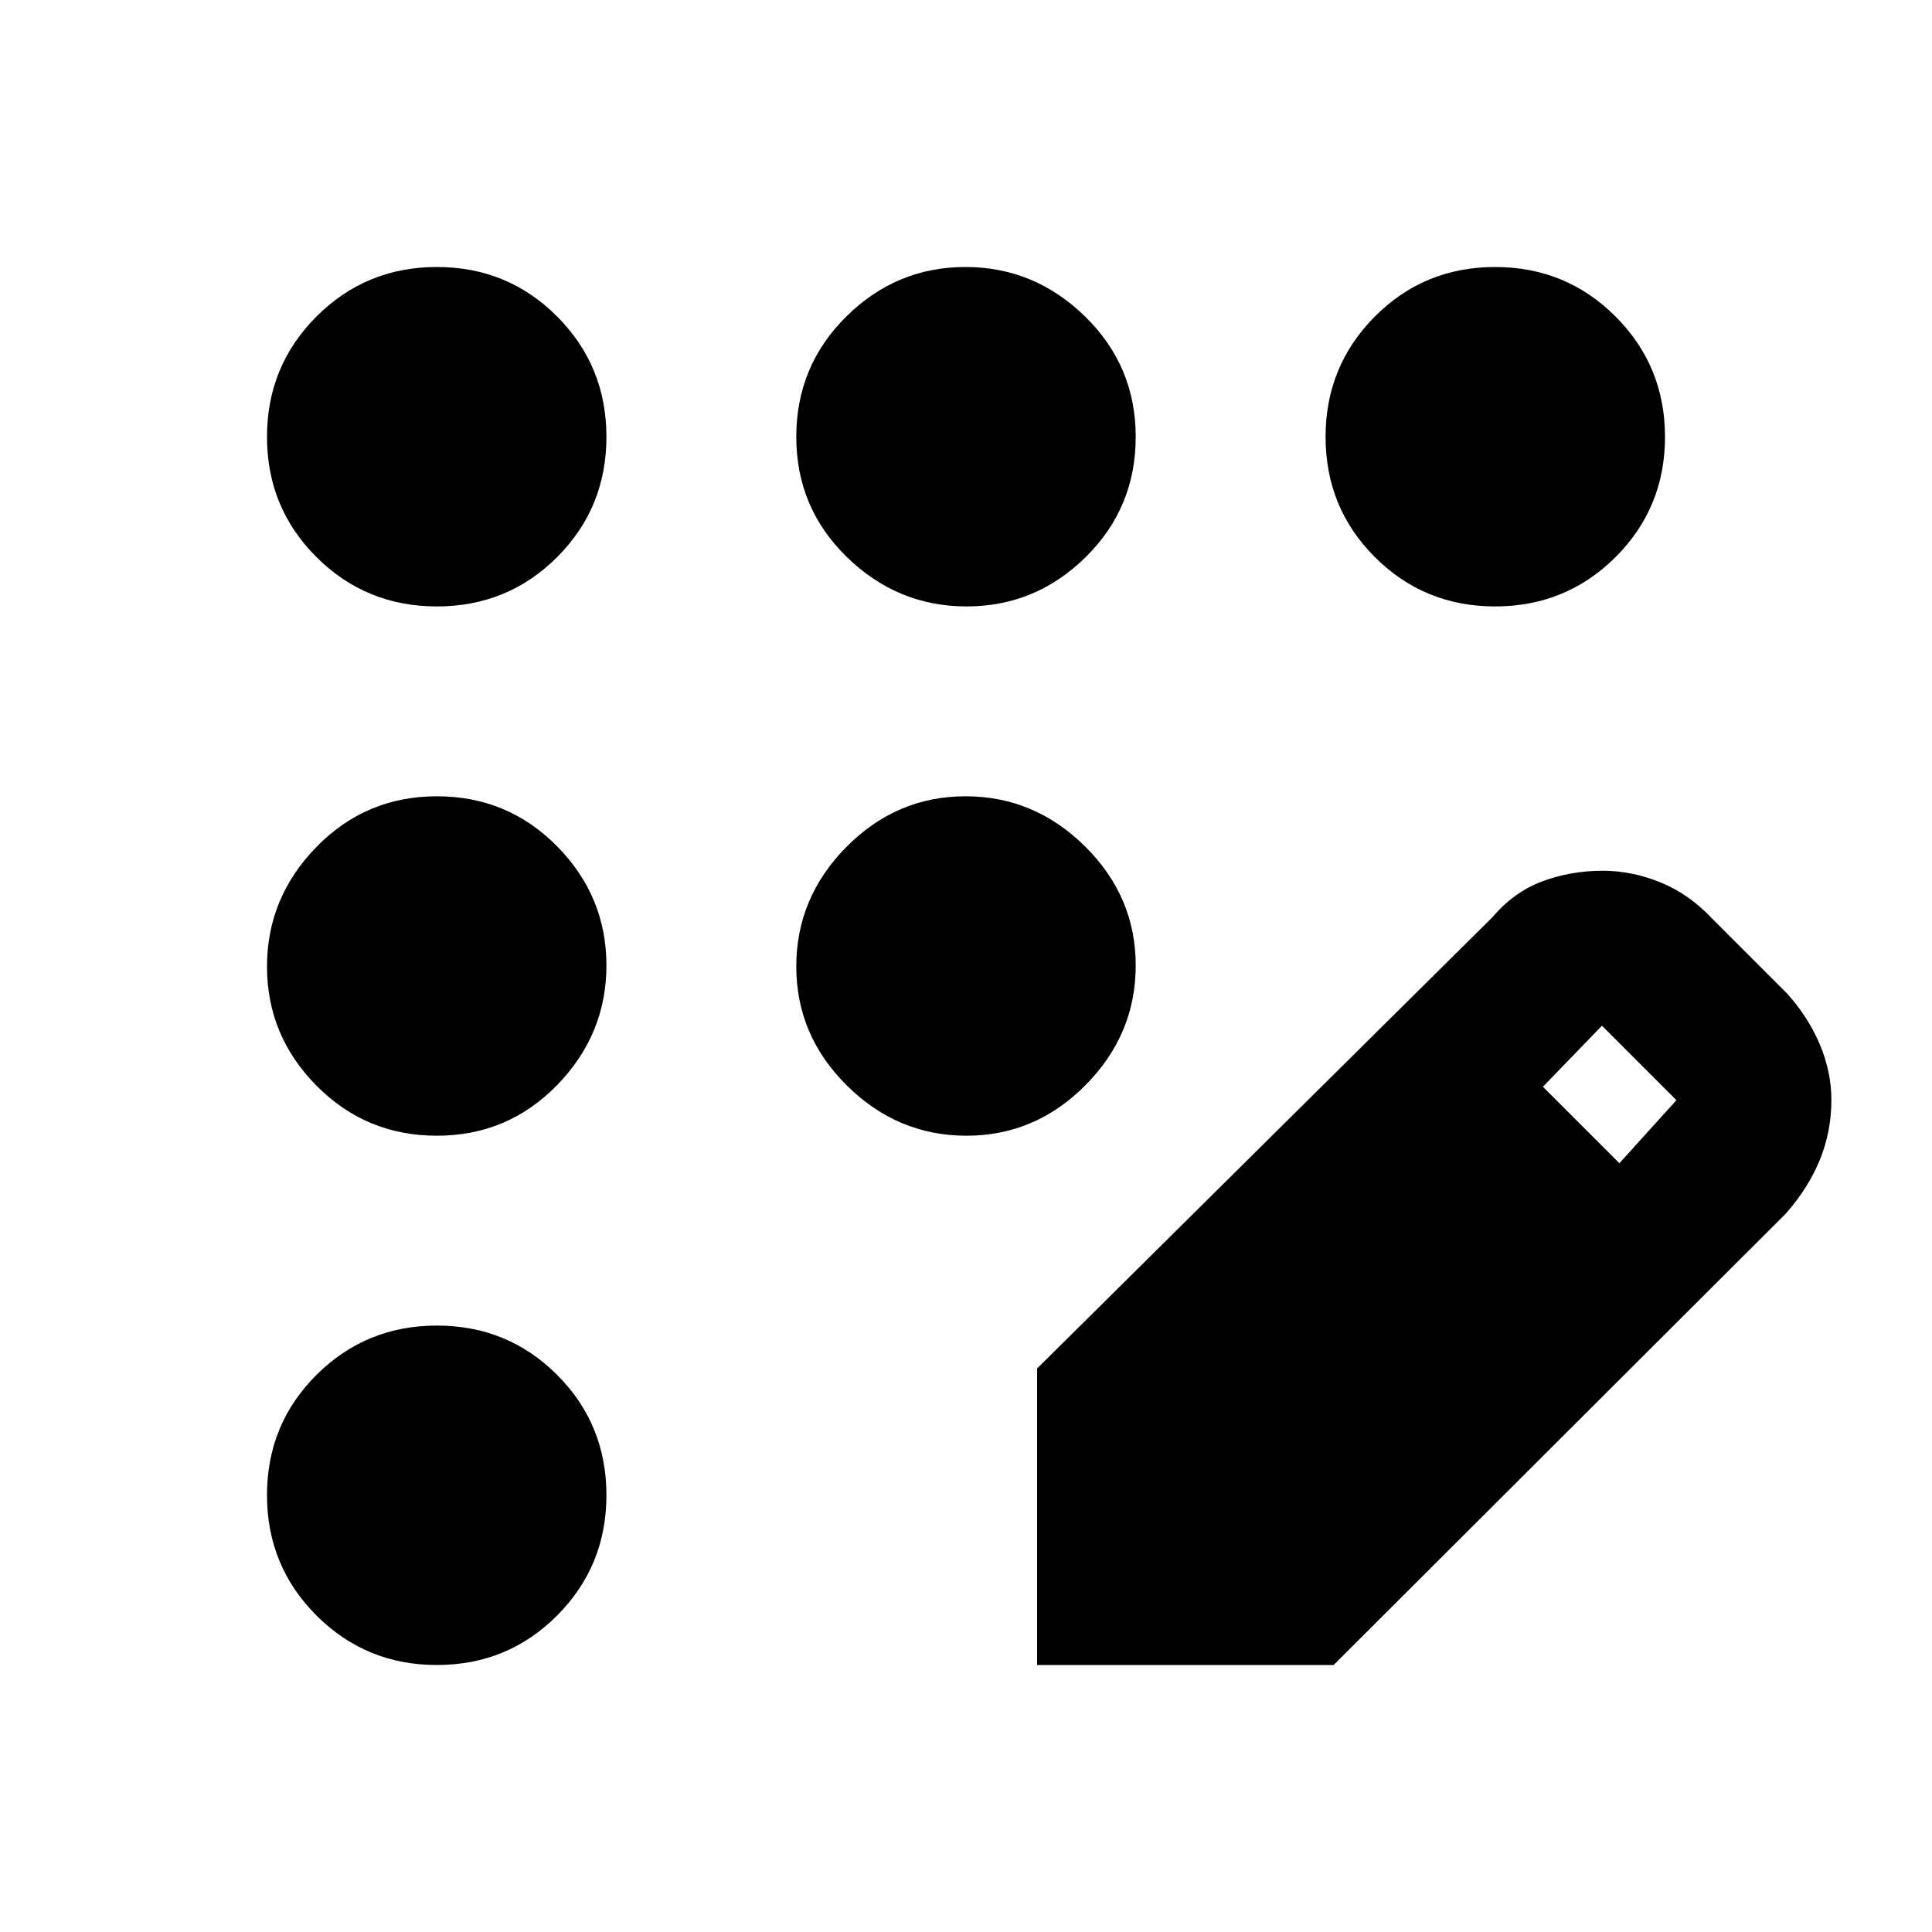 <svg xmlns="http://www.w3.org/2000/svg" height="40" viewBox="0 -960 960 960" width="40"><path d="M217.08-132.67q-35.23 0-59.82-24.59-24.59-24.59-24.59-59.82 0-35.24 24.59-59.75 24.59-24.5 59.82-24.5 35.24 0 59.75 24.5 24.5 24.51 24.5 59.75 0 35.23-24.5 59.82-24.51 24.59-59.75 24.59Zm0-263q-35.23 0-59.82-24.87-24.59-24.86-24.59-59.16t24.59-59.47q24.59-25.16 59.82-25.16 35.24 0 59.75 24.87 24.5 24.86 24.5 59.16t-24.5 59.47q-24.51 25.16-59.75 25.16Zm0-263q-35.23 0-59.82-24.5-24.59-24.51-24.59-59.75 0-35.23 24.59-59.82 24.59-24.59 59.82-24.59 35.24 0 59.75 24.59 24.5 24.59 24.5 59.82 0 35.24-24.5 59.75-24.51 24.5-59.75 24.5Zm263.22 0q-34.3 0-59.47-24.5-25.16-24.51-25.16-59.75 0-35.23 24.87-59.82 24.86-24.59 59.16-24.59t59.47 24.59q25.16 24.59 25.16 59.82 0 35.24-24.87 59.75-24.86 24.5-59.16 24.5Zm262.62 0q-35.24 0-59.75-24.5-24.5-24.51-24.5-59.75 0-35.23 24.5-59.82 24.51-24.59 59.75-24.59 35.23 0 59.82 24.59 24.59 24.59 24.59 59.82 0 35.24-24.59 59.75-24.59 24.5-59.82 24.5Zm-262.68 263q-34.24 0-59.41-24.92-25.16-24.93-25.16-59.17t24.92-59.41q24.93-25.16 59.17-25.16t59.41 24.92q25.16 24.93 25.16 59.17t-24.92 59.41q-24.93 25.16-59.17 25.16Zm35.09 263V-280l226.34-224.33q10.66-12.51 24.77-17.76 14.12-5.24 29.89-5.24 14.67 0 28.88 5.83 14.22 5.83 25.79 18.17l37 37q10.56 11.78 16.28 25.35Q910-427.4 910-413.5q0 15.91-5.79 29.96-5.8 14.05-16.82 26.54L662.67-132.67H515.33ZM804.67-382 833-413.33l-37-37L766.67-420l38 38Z"/></svg>